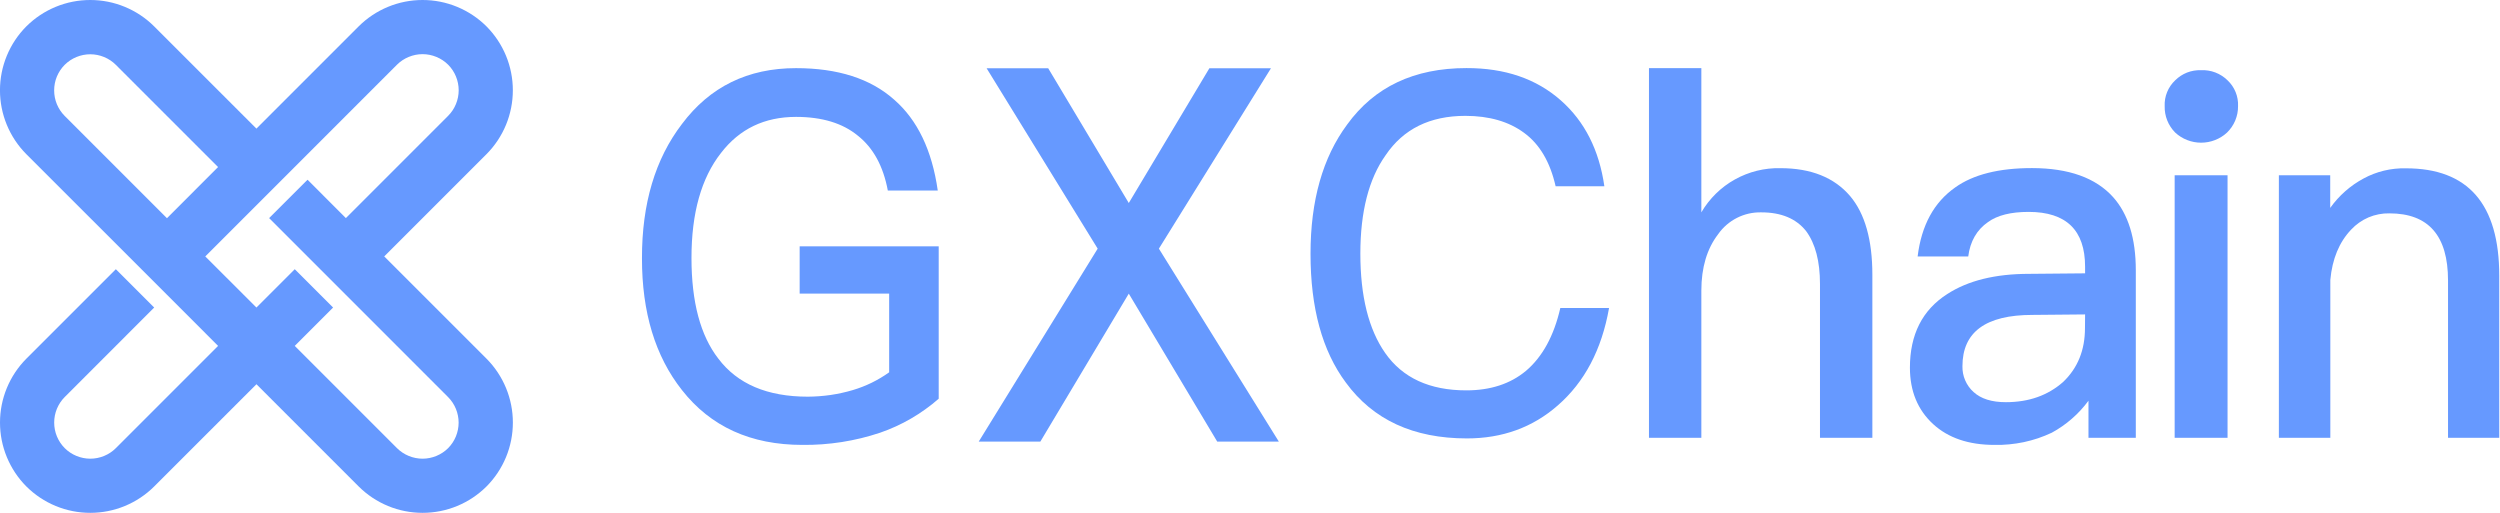 <svg xmlns="http://www.w3.org/2000/svg" viewBox="0 0 872 179" width="872" height="179">
	<style>
		tspan { white-space:pre }
		.shp0 { fill: #6699FF } 
	</style>
	<path id="Layer" fill-rule="evenodd" class="shp0" d="M169.69 125.1C172.61 128.03 174.92 131.51 176.5 135.33C178.08 139.16 178.89 143.25 178.89 147.39C178.89 151.53 178.08 155.62 176.5 159.45C174.92 163.27 172.61 166.75 169.69 169.68C166.76 172.6 163.28 174.91 159.46 176.49C155.63 178.07 151.54 178.88 147.4 178.88C143.26 178.88 139.17 178.07 135.34 176.49C131.52 174.91 128.04 172.6 125.11 169.68L89.45 134.02L53.78 169.68C50.85 172.6 47.37 174.91 43.55 176.49C39.72 178.07 35.63 178.88 31.49 178.88C27.35 178.88 23.26 178.07 19.43 176.49C15.61 174.91 12.13 172.6 9.2 169.68C6.28 166.75 3.97 163.27 2.39 159.45C0.81 155.62 0 151.53 0 147.39C0 143.25 0.81 139.16 2.39 135.33C3.97 131.51 6.28 128.03 9.2 125.1L40.41 93.9L53.78 107.27L22.58 138.48C21.41 139.65 20.49 141.04 19.85 142.57C19.22 144.1 18.9 145.74 18.9 147.39C18.9 149.05 19.22 150.69 19.85 152.22C20.49 153.75 21.41 155.14 22.58 156.31C23.75 157.48 25.14 158.4 26.67 159.03C28.2 159.66 29.84 159.99 31.5 159.99C33.15 159.99 34.79 159.66 36.32 159.03C37.85 158.4 39.24 157.48 40.41 156.31L76.07 120.65L58.24 102.81L44.87 89.44L9.19 53.78C6.27 50.85 3.96 47.37 2.38 43.55C0.8 39.72 -0.01 35.63 -0.01 31.49C-0.01 27.35 0.8 23.26 2.38 19.43C3.96 15.61 6.27 12.13 9.19 9.2C12.12 6.28 15.6 3.97 19.42 2.39C23.25 0.81 27.34 0 31.48 0C35.62 0 39.71 0.81 43.54 2.39C47.36 3.97 50.84 6.28 53.77 9.2L89.44 44.86L125.1 9.2C128.03 6.28 131.51 3.97 135.33 2.39C139.16 0.81 143.25 0 147.39 0C151.53 0 155.62 0.81 159.45 2.39C163.27 3.97 166.75 6.28 169.68 9.2C172.6 12.13 174.91 15.61 176.49 19.43C178.07 23.26 178.88 27.35 178.88 31.49C178.88 35.63 178.07 39.72 176.49 43.55C174.91 47.37 172.6 50.85 169.68 53.78L134.02 89.44L169.69 125.1ZM58.23 76.11L76.06 58.27L40.4 22.61C39.23 21.44 37.84 20.52 36.31 19.89C34.78 19.26 33.14 18.93 31.49 18.93C29.83 18.93 28.19 19.26 26.66 19.89C25.13 20.52 23.74 21.44 22.57 22.61C21.4 23.78 20.48 25.17 19.84 26.7C19.21 28.23 18.89 29.87 18.89 31.52C18.89 33.18 19.21 34.82 19.84 36.35C20.48 37.88 21.4 39.27 22.57 40.44L58.23 76.11ZM159.02 152.22C159.64 150.7 159.97 149.06 159.97 147.41C159.97 145.77 159.64 144.13 159.02 142.61C158.39 141.08 157.47 139.69 156.31 138.52L93.87 76.07L107.27 62.69L120.64 76.07L156.31 40.4C157.48 39.23 158.4 37.84 159.03 36.31C159.66 34.78 159.99 33.14 159.99 31.49C159.99 29.83 159.66 28.19 159.03 26.66C158.4 25.13 157.48 23.74 156.31 22.57C155.14 21.4 153.74 20.48 152.21 19.85C150.68 19.22 149.04 18.89 147.39 18.89C145.74 18.89 144.1 19.22 142.57 19.85C141.04 20.48 139.64 21.4 138.47 22.57L71.6 89.44L89.44 107.27L102.81 93.9L116.18 107.27L102.81 120.65L138.47 156.31C139.64 157.48 141.04 158.4 142.57 159.03C144.1 159.66 145.74 159.99 147.39 159.99C149.04 159.99 150.68 159.66 152.21 159.03C153.74 158.4 155.14 157.48 156.31 156.31C157.47 155.14 158.39 153.75 159.02 152.22Z" />
	<path id="Layer" class="shp0" d="M311.87 34.75C320.01 41.83 325.08 52.4 327.09 66.45L309.67 66.45C308.08 57.95 304.59 51.57 299.21 47.32C293.92 42.96 286.74 40.78 277.65 40.77C266.66 40.77 257.94 44.96 251.49 53.35C244.62 62.09 241.18 74.31 241.19 90.01C241.19 105.34 244.31 117.03 250.54 125.07C257.21 133.93 267.62 138.36 281.77 138.36C283.1 138.35 284.42 138.3 285.74 138.2C287.07 138.1 288.38 137.96 289.7 137.77C291.01 137.57 292.31 137.34 293.61 137.05C294.9 136.77 296.19 136.44 297.46 136.06C298.59 135.72 299.71 135.34 300.81 134.91C301.91 134.48 303 134.01 304.06 133.49C305.12 132.97 306.16 132.4 307.17 131.8C308.19 131.19 309.18 130.55 310.14 129.86L310.14 102.41L278.92 102.41L278.92 85.93L327.42 85.93L327.42 139.07C325.93 140.38 324.38 141.61 322.76 142.76C321.15 143.92 319.49 145 317.77 145.99C316.06 146.99 314.3 147.9 312.5 148.72C310.69 149.55 308.85 150.28 306.98 150.93C304.8 151.66 302.59 152.29 300.36 152.84C298.13 153.38 295.87 153.83 293.6 154.19C291.33 154.54 289.05 154.8 286.76 154.97C284.47 155.13 282.17 155.21 279.87 155.18C261.87 155.18 247.87 148.81 237.87 136.06C228.54 124.25 223.89 108.92 223.92 90.06C223.89 71.03 228.54 55.43 237.87 43.25C247.59 30.26 260.85 23.76 277.66 23.77C292.23 23.77 303.64 27.43 311.87 34.75Z" />
	<path id="Layer" class="shp0" d="M575.16 23.77L593.43 23.77L593.43 74.07C594.82 71.68 596.53 69.49 598.5 67.55C600.48 65.61 602.7 63.94 605.12 62.6C607.54 61.25 610.12 60.23 612.81 59.56C615.49 58.9 618.25 58.59 621.02 58.66C631.69 58.66 639.79 61.91 645.33 68.4C650.5 74.54 653.08 83.69 653.08 95.85L653.08 152.7L634.81 152.7L634.81 99.04C634.81 91.13 633.2 84.99 629.98 80.62C626.53 76.25 621.3 74.06 614.29 74.07C612.83 74.04 611.37 74.19 609.95 74.51C608.52 74.84 607.14 75.34 605.84 76C604.54 76.66 603.32 77.48 602.21 78.44C601.11 79.39 600.13 80.48 599.29 81.68C595.39 86.76 593.44 93.31 593.43 101.34L593.43 152.7L575.16 152.7L575.16 23.77Z" />
	<path id="Layer" fill-rule="evenodd" class="shp0" d="M737.05 68.75C742.33 74.66 744.97 83.16 744.97 94.26L744.97 152.7L728.46 152.7L728.46 139.77C727.61 140.92 726.71 142.02 725.74 143.07C724.77 144.12 723.75 145.12 722.67 146.05C721.6 146.99 720.47 147.87 719.3 148.68C718.13 149.5 716.91 150.25 715.66 150.93C714.1 151.66 712.51 152.31 710.88 152.86C709.25 153.4 707.59 153.86 705.91 154.22C704.22 154.57 702.52 154.83 700.81 154.99C699.1 155.16 697.38 155.22 695.66 155.18C686.67 155.18 679.54 152.76 674.27 147.92C668.88 142.96 666.19 136.41 666.18 128.26C666.18 116.69 670.51 108.13 679.18 102.58C686.43 97.87 695.95 95.52 707.74 95.52L727.28 95.34L727.28 93.04C727.28 80.29 720.71 73.92 707.58 73.91C701.4 73.91 696.68 75.09 693.43 77.45C689.5 80.17 687.2 84.17 686.52 89.45L668.87 89.45C670.2 78.58 674.58 70.55 682 65.36C688.29 60.87 697.22 58.62 708.79 58.63C721.57 58.65 730.99 62.02 737.05 68.75ZM727.28 109.67L708.92 109.84C692.64 109.84 684.5 115.8 684.5 127.73C684.48 128.57 684.55 129.42 684.71 130.24C684.87 131.07 685.11 131.88 685.45 132.65C685.78 133.43 686.2 134.17 686.69 134.85C687.18 135.54 687.74 136.17 688.37 136.73C690.96 139.1 694.72 140.29 699.66 140.28C707.66 140.28 714.33 137.92 719.66 133.19C724.72 128.35 727.25 122.09 727.24 114.42L727.28 109.67Z" />
	<path id="Layer" class="shp0" d="M776.97 28.02C777.58 28.59 778.12 29.23 778.6 29.92C779.07 30.61 779.47 31.35 779.78 32.12C780.1 32.9 780.33 33.7 780.47 34.52C780.61 35.35 780.67 36.18 780.63 37.02C780.64 37.87 780.56 38.73 780.4 39.57C780.23 40.41 779.98 41.23 779.66 42.02C779.33 42.81 778.92 43.56 778.44 44.27C777.96 44.98 777.41 45.63 776.8 46.23C775.58 47.36 774.16 48.25 772.61 48.85C771.06 49.46 769.41 49.77 767.75 49.77C766.09 49.77 764.44 49.46 762.89 48.85C761.34 48.25 759.92 47.36 758.7 46.23C758.1 45.63 757.57 44.97 757.1 44.25C756.63 43.54 756.24 42.79 755.93 42C755.61 41.21 755.38 40.39 755.23 39.55C755.08 38.72 755.02 37.87 755.04 37.02C755 36.18 755.06 35.35 755.2 34.52C755.34 33.7 755.57 32.9 755.89 32.12C756.2 31.35 756.6 30.61 757.07 29.92C757.55 29.23 758.09 28.59 758.7 28.02C759.29 27.43 759.93 26.91 760.63 26.45C761.32 26 762.06 25.62 762.83 25.31C763.6 25.01 764.41 24.79 765.22 24.65C766.04 24.51 766.87 24.45 767.7 24.48C768.55 24.44 769.4 24.48 770.24 24.62C771.09 24.75 771.91 24.97 772.71 25.28C773.5 25.58 774.26 25.97 774.98 26.43C775.7 26.89 776.36 27.42 776.97 28.02ZM758.52 61.14L776.97 61.14L776.97 152.7L758.52 152.7L758.52 61.14Z" />
	<path id="Layer" class="shp0" d="M871.74 96.21L871.74 152.7L853.87 152.7L853.87 97.8C853.87 82.21 847.06 74.42 833.43 74.42C832.18 74.39 830.94 74.5 829.71 74.74C828.49 74.97 827.29 75.34 826.15 75.82C825 76.31 823.91 76.92 822.89 77.64C821.87 78.35 820.93 79.18 820.08 80.09C815.91 84.46 813.49 90.31 812.82 97.62L812.82 152.7L794.87 152.7L794.87 61.14L812.78 61.14L812.78 72.52C813.54 71.45 814.35 70.43 815.23 69.46C816.1 68.49 817.03 67.57 818.01 66.71C818.99 65.84 820.02 65.04 821.09 64.29C822.16 63.55 823.28 62.87 824.43 62.25C825.55 61.64 826.71 61.11 827.9 60.65C829.09 60.19 830.31 59.82 831.55 59.52C832.79 59.22 834.05 59 835.31 58.87C836.58 58.73 837.86 58.68 839.13 58.71C860.87 58.68 871.74 71.18 871.74 96.21Z" />
	<path id="Layer" class="shp0" d="M344.13 23.81L365.61 23.81L393.72 70.81L421.83 23.81L443.31 23.81L404.22 86.73L446.06 154.03L424.57 154.03L393.72 102.42L362.87 154.03L341.38 154.03L382.87 86.73L344.13 23.81Z" />
	<path id="Layer" class="shp0" d="M544.41 35.01C552.73 42.34 557.79 52.33 559.6 64.96L542.6 64.96C540.68 56.49 537.01 50.28 531.6 46.33C526.27 42.39 519.44 40.42 511.12 40.41C498.75 40.41 489.47 44.99 483.29 54.16C477.43 62.4 474.5 73.83 474.49 88.46C474.49 103.31 477.37 114.85 483.13 123.1C489.21 131.81 498.65 136.16 511.45 136.16C519.87 136.16 526.8 133.9 532.24 129.37C538 124.49 542 117.18 544.24 107.43L561.24 107.43C558.68 121.94 552.71 133.27 543.33 141.43C534.58 149.09 524.03 152.92 511.66 152.92C492.99 152.92 478.91 146.42 469.42 133.42C461.21 122.4 457.1 107.43 457.11 88.51C457.11 69.94 461.37 54.91 469.9 43.42C479.39 30.31 493.26 23.75 511.5 23.75C524.9 23.72 535.87 27.47 544.41 35.01Z" />
</svg>